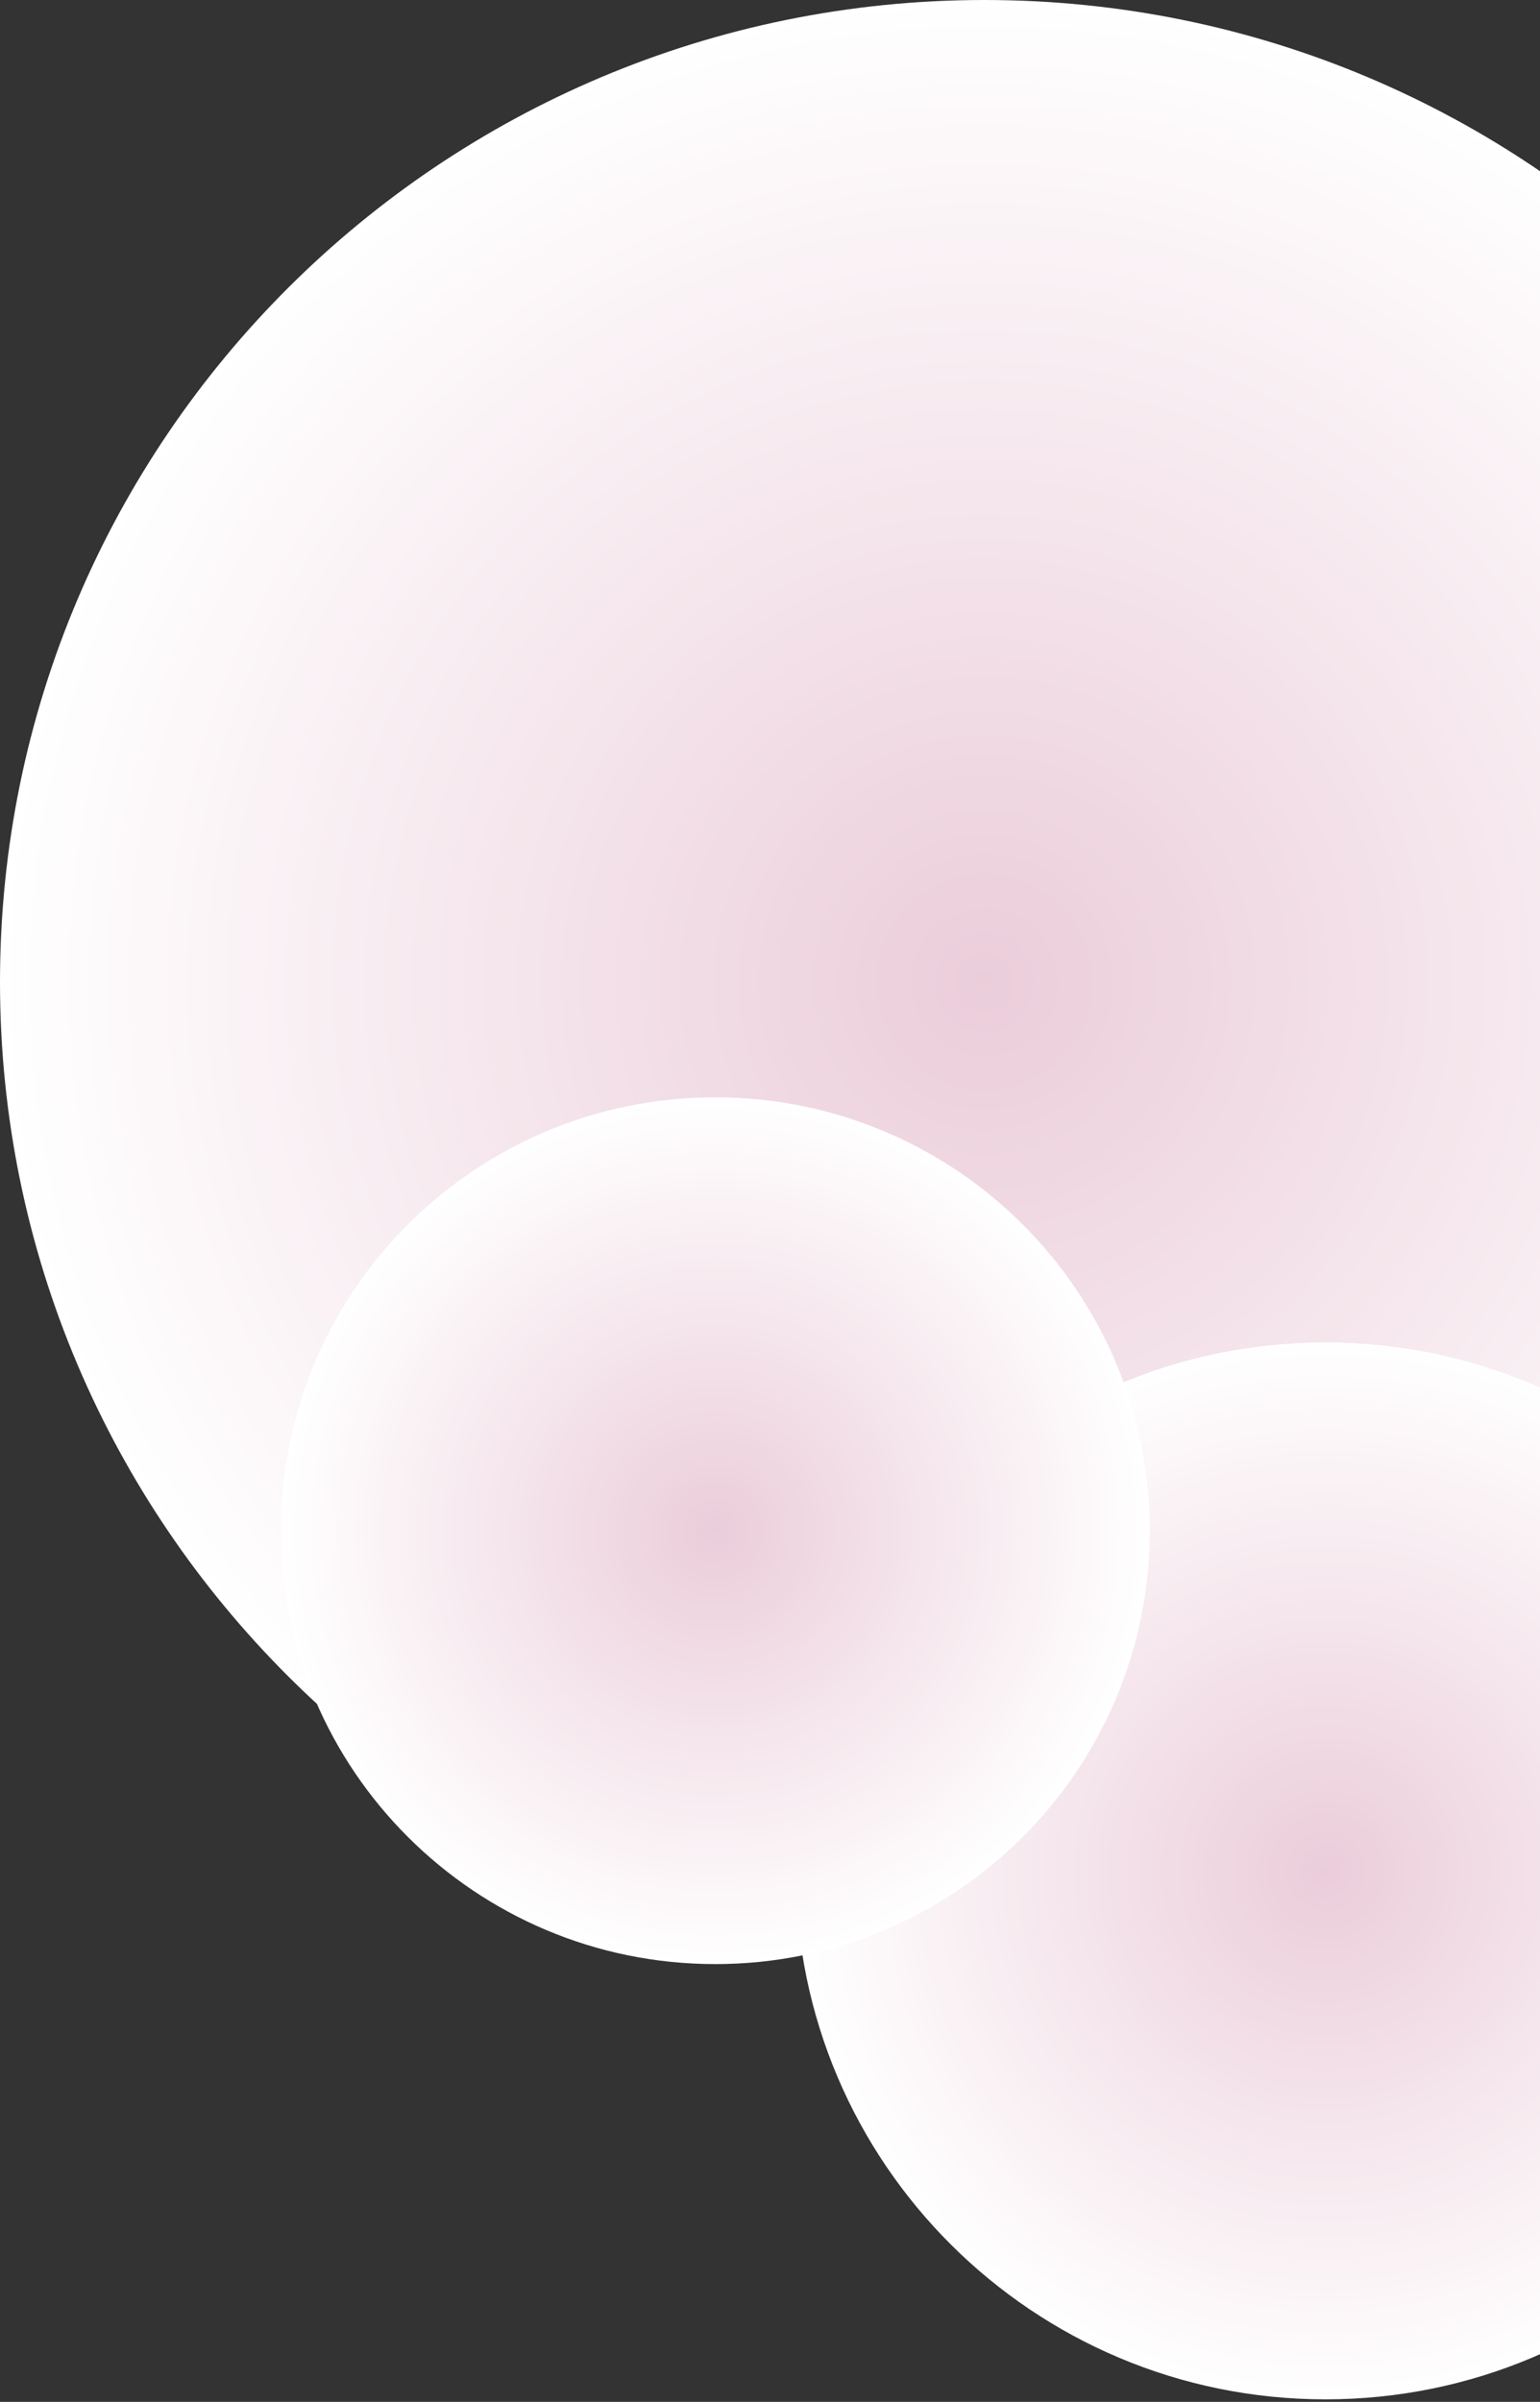 <svg width="528" height="823" viewBox="0 0 528 823" fill="none" xmlns="http://www.w3.org/2000/svg">
<rect x="0" y="0" width="528" height="823" fill="#333333" stroke="none"/>
<path d="M337.529 673C523.941 673 675.058 522.344 675.058 336.5C675.058 150.656 523.941 0 337.529 0C151.117 0 0 150.656 0 336.5C0 522.344 151.117 673 337.529 673Z" fill="url(#paint0_radial_1903_3648)"/>
<path d="M454.455 822.14C554.763 822.14 636.079 741.072 636.079 641.07C636.079 541.068 554.763 460 454.455 460C354.147 460 272.832 541.068 272.832 641.07C272.832 741.072 354.147 822.14 454.455 822.14Z" fill="url(#paint1_radial_1903_3648)"/>
<path d="M245.248 673C327.513 673 394.202 606.514 394.202 524.5C394.202 442.486 327.513 376 245.248 376C162.982 376 96.293 442.486 96.293 524.5C96.293 606.514 162.982 673 245.248 673Z" fill="url(#paint2_radial_1903_3648)"/>
<defs>
<radialGradient id="paint0_radial_1903_3648" cx="0" cy="0" r="1" gradientUnits="userSpaceOnUse" gradientTransform="translate(337.529 336.5) scale(337.529 336.5)">
<stop stop-color="#EBCDDA"/>
<stop offset="1" stop-color="white"/>
</radialGradient>
<radialGradient id="paint1_radial_1903_3648" cx="0" cy="0" r="1" gradientUnits="userSpaceOnUse" gradientTransform="translate(454.456 641.07) scale(181.624 181.07)">
<stop stop-color="#EBCDDA"/>
<stop offset="1" stop-color="white"/>
</radialGradient>
<radialGradient id="paint2_radial_1903_3648" cx="0" cy="0" r="1" gradientUnits="userSpaceOnUse" gradientTransform="translate(245.248 524.5) scale(148.954 148.5)">
<stop stop-color="#EBCDDA"/>
<stop offset="1" stop-color="white"/>
</radialGradient>
</defs>
</svg>
